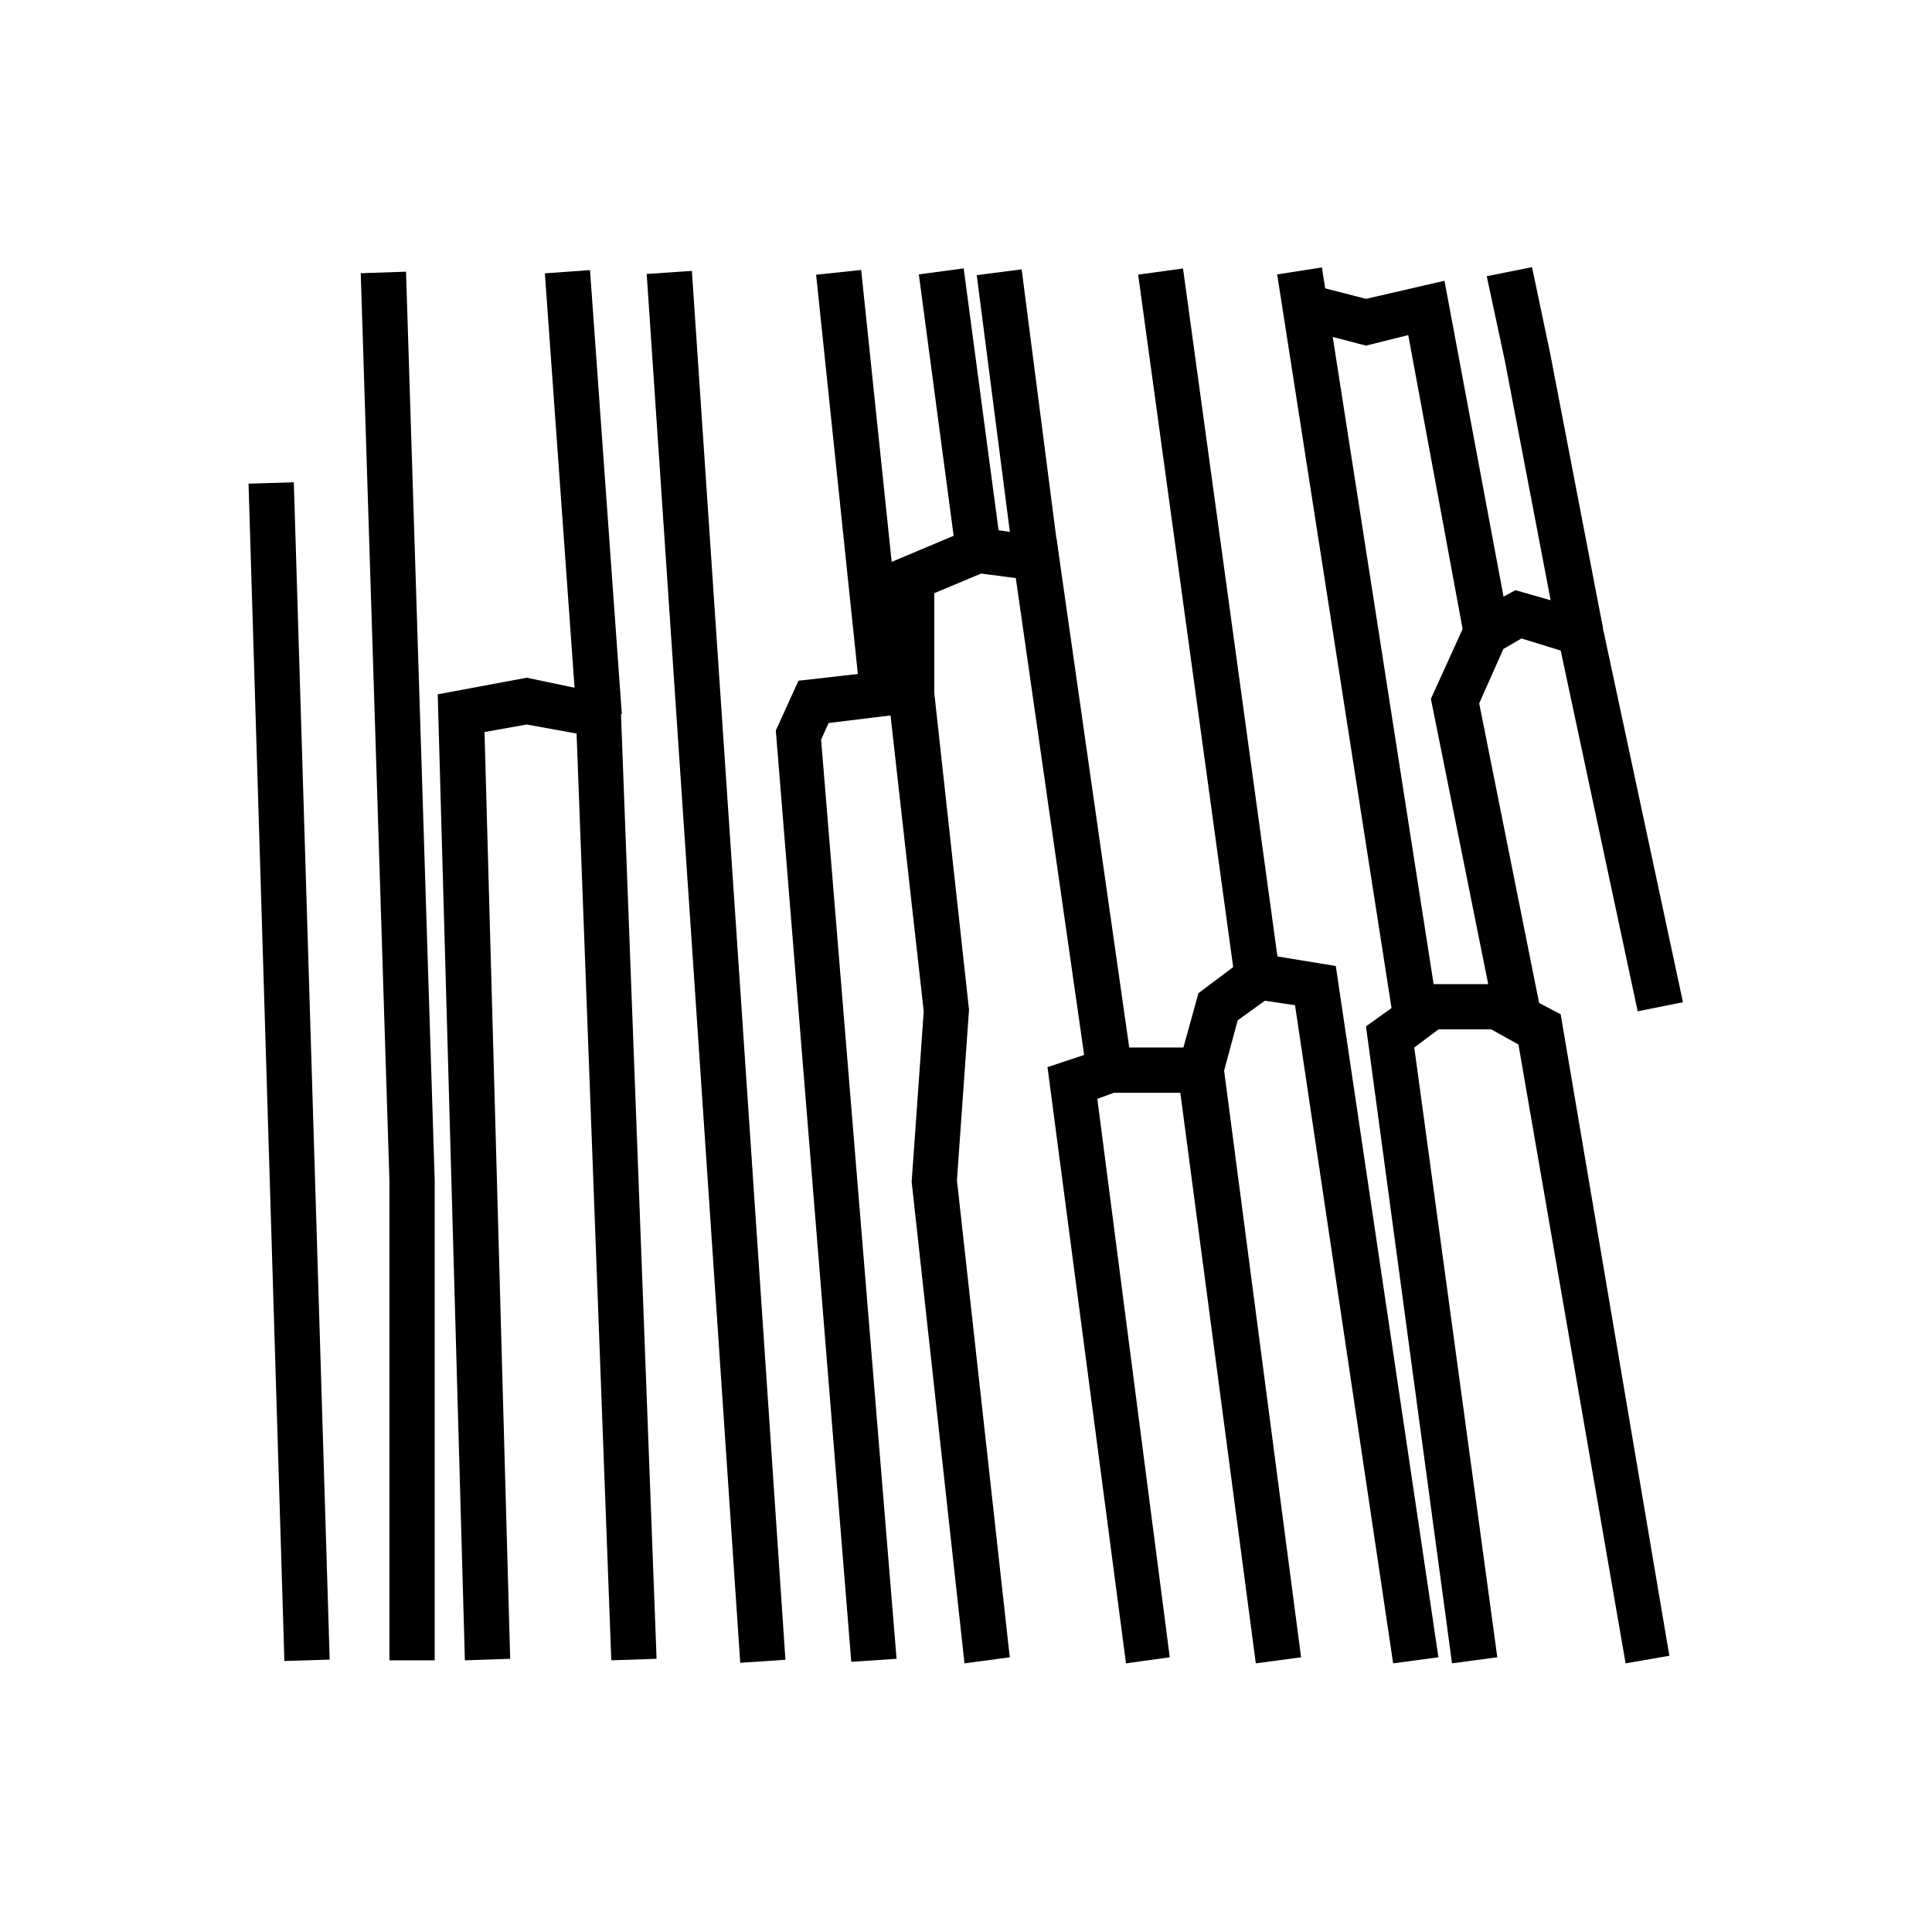 <svg version="1.1" id="devils-postpile" xmlns="http://www.w3.org/2000/svg" x="0px" y="0px"  viewBox="0 0 128 128">
<polygon id="XMLID_3_" points="40.5,110 38.2,48.6 34.9,48 32.1,48.5 33.8,109.9 30.8,110 29,46 34.9,44.9 41.1,46.2 43.5,109.9 "/>
<rect id="XMLID_4_" x="23.9" y="31.2" transform="matrix(7.143079e-002 0.997 -0.997 7.143079e-002 68.489 -8.162)" width="29.5" height="3"/>
<rect id="XMLID_5_" x="1.4" y="62.5" transform="matrix(6.721927e-002 0.998 -0.998 6.721927e-002 108.12 12.35)" width="92.2" height="3"/>
<polygon id="XMLID_6_" points="63.9,110.2 60.4,78.3 61.2,67 59,47.4 54.9,47.9 54.4,49 59.4,109.9 56.4,110.1 51.4,48.4 52.9,45.1 
	61.7,44.1 64.2,66.9 63.4,78.2 66.9,109.8 "/>
<rect id="XMLID_7_" x="43" y="30.5" transform="matrix(0.104 0.995 -0.995 0.104 82.93 -28.069)" width="28.1" height="3"/>
<polygon id="XMLID_8_" points="83.2,110.2 78.2,72.4 73.8,72.4 72.7,72.8 77.5,109.8 74.6,110.2 69.4,70.7 73.3,69.4 80.9,69.4 
	86.2,109.8 "/>
<polygon id="XMLID_11_" points="72,71.1 67.3,38.3 65,38 61.9,39.3 61.9,45.8 58.9,45.8 58.9,37.3 64.6,34.9 70,35.7 75,70.7 "/>
<rect id="XMLID_12_" x="57.9" y="26" transform="matrix(0.128 0.992 -0.992 0.128 86.068 -42.92)" width="19.1" height="3"/>
<rect id="XMLID_10_" x="54.3" y="25.7" transform="matrix(0.132 0.991 -0.991 0.132 82.148 -39.423)" width="18.6" height="3"/>
<polygon id="XMLID_14_" points="92.3,110.2 85.8,66.6 83.8,66.3 82,67.6 81,71.3 78.1,70.5 79.4,65.8 83,63.1 88.5,64 95.3,109.8 
	"/>
<polygon id="XMLID_15_" points="107.7,110.2 100.6,69.2 98.8,68.2 95.3,68.2 93.7,69.4 99.2,109.8 96.2,110.2 90.5,68 94.4,65.2 
	99.6,65.2 103.4,67.2 110.6,109.7 "/>
<rect id="XMLID_16_" x="56.6" y="39.9" transform="matrix(0.136 0.991 -0.991 0.136 110.222 -43.73)" width="47.1" height="3"/>
<rect id="XMLID_17_" x="64.9" y="41.2" transform="matrix(0.154 0.988 -0.988 0.154 118.291 -52.748)" width="50" height="3"/>
<polygon id="XMLID_18_" points="99.1,67.7 94.8,46.3 97.3,40.8 100.4,39.1 106,40.7 111.5,66.4 108.5,67 103.4,43.1 100.8,42.3 
	99.6,43 98,46.6 102.1,67.1 "/>
<polygon id="XMLID_13_" points="97,42.2 93.3,22.2 90.5,22.9 86.3,21.8 87,18.9 90.5,19.8 95.7,18.6 100,41.6 "/>
<polygon id="XMLID_19_" points="103.2,42.2 99.7,23.9 98.5,18.3 101.5,17.7 102.7,23.4 106.2,41.6 "/>
<polygon id="XMLID_20_" points="28.8,110 25.8,110 25.8,78.2 23.9,18.1 26.9,18 28.8,78.2 "/>
<rect id="XMLID_9_" x="-19.8" y="69.5" transform="matrix(3.046511e-002 1 -1 3.046511e-002 89.569 49.636)" width="78" height="3"/>
</svg>
